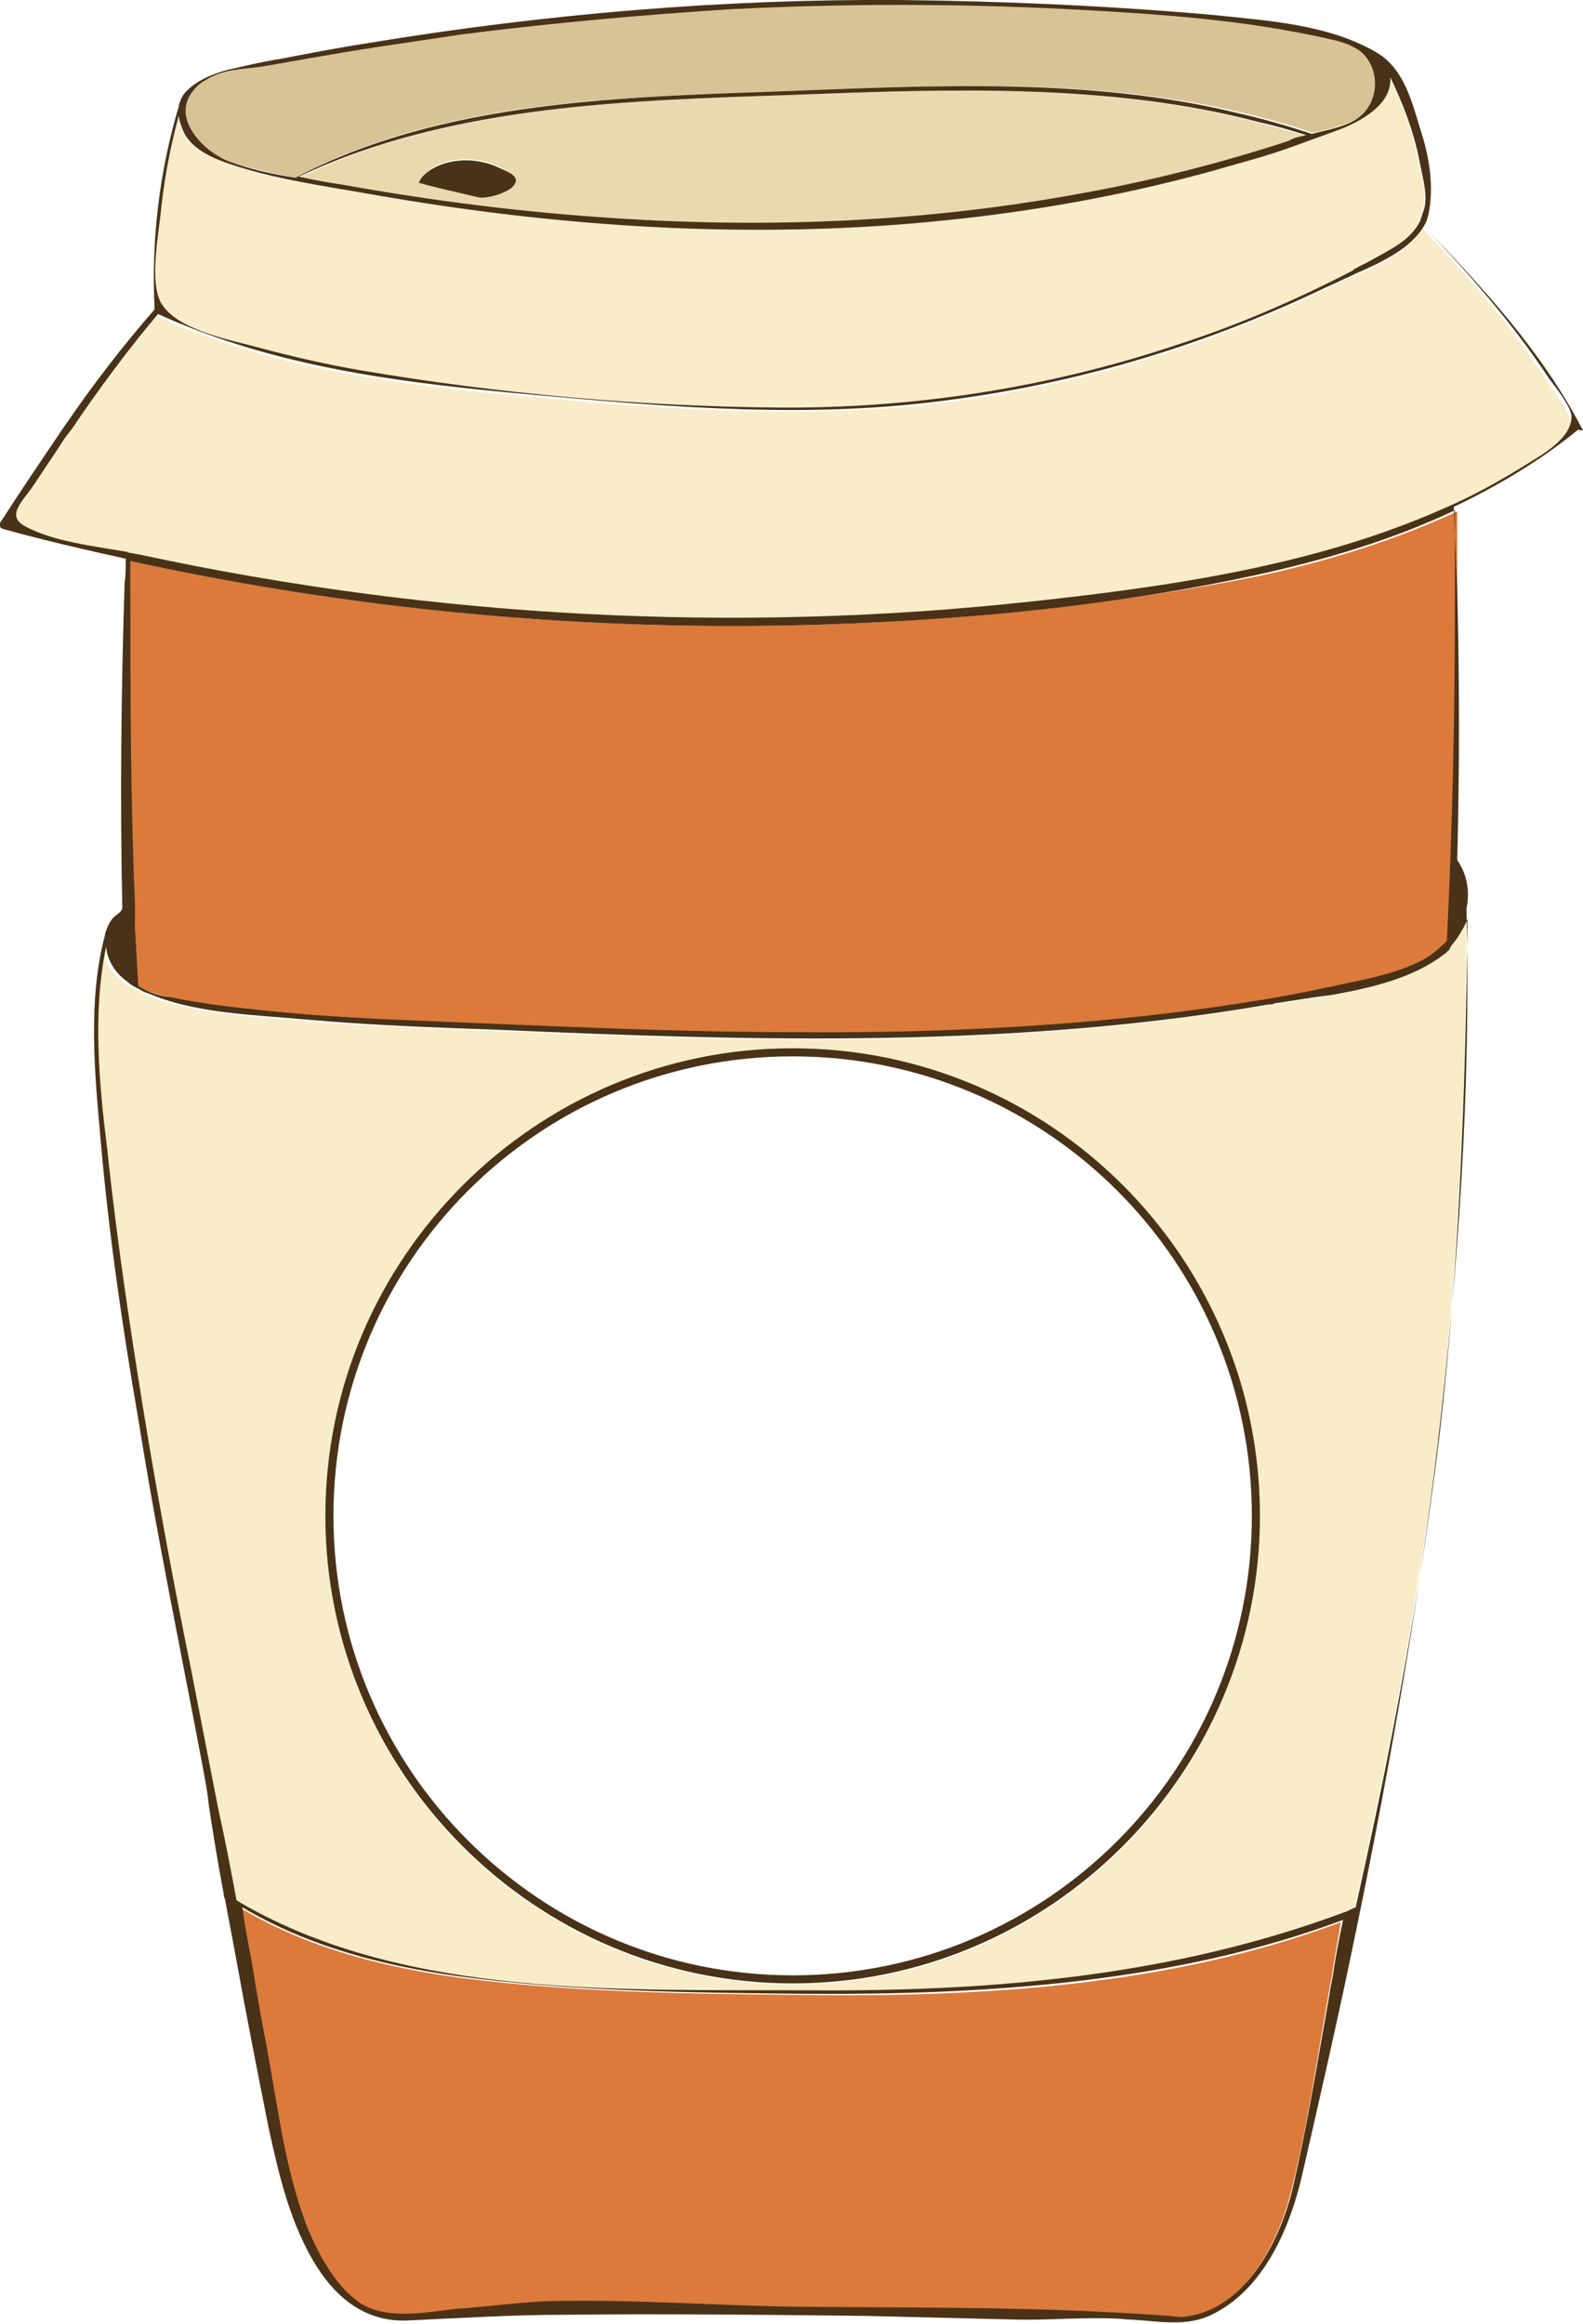 <?xml version="1.0" encoding="utf-8"?>
<!-- Generator: Adobe Illustrator 23.0.4, SVG Export Plug-In . SVG Version: 6.00 Build 0)  -->
<svg version="1.1" id="Fall2" xmlns="http://www.w3.org/2000/svg" xmlns:xlink="http://www.w3.org/1999/xlink" x="0px" y="0px"
	 viewBox="0 0 137.2 201.3" style="enable-background:new 0 0 137.2 201.3;" xml:space="preserve">
<style type="text/css">
	#Fall2 .st0{fill:none;}
	#Fall2 .st1{fill:#F8ECC9;}
	#Fall2 .st2{fill:#DB7A3B;}
	#Fall2 .st3{fill:#D8C396;}
	#Fall2 .st4{fill:#EAD9AF;}
	#Fall2 .st5{fill:#493217;}
</style>
<g>
	<circle class="st0" cx="68.7" cy="131.3" r="39.8"/>
	<path class="st1" d="M123.3,19.8c-1.1,1.9-3.6,3.1-5.9,4.1c-0.1,0-0.1,0.1-0.2,0.1c-0.9,0.4-1.7,0.7-2.4,1.1
		c-10.2,4.9-21.1,8.2-32.3,9.7c-12.1,1.6-24.2,0.7-36.3-0.4c-11.1-1-22.3-2.3-32.6-7c-2.7,3.2-5.1,6.5-7.5,10
		c-0.3,0.5-0.6,0.9-1,1.4c-0.8,1.2-1.6,2.4-2.4,3.6c-0.9,1.4-2.3,2.5-0.6,3.4c2.4,1.3,5.9,1.7,8.8,2.2c0.1,0,0.2,0,0.4,0.1
		c0.3,0.1,0.7,0.1,1,0.2c25.2,5.4,51.3,6.8,77,4c12-1.3,24.5-3.1,35.6-8c2.6-1.1,5.1-2.5,7.5-4c1.2-0.7,3.8-2.1,3.7-3.8
		c-0.1-0.9-1.5-2.7-2-3.4C131,28.2,127.2,23.9,123.3,19.8z"/>
	<path class="st1" d="M13.9,26.3c0.1,0.1,0.1,0.2,0.2,0.3c1.5,2.1,5.9,2.9,8.2,3.5c3,0.8,6,1.5,9,2c11.7,2,24.1,3.1,36,3.2
		c11.7,0.1,23.4-1.7,34.5-5.4c5.3-1.7,10.5-3.9,15.4-6.5c0,0,0.1,0,0.1-0.1c0.5-0.3,1-0.5,1.5-0.8c1.7-0.9,3.3-1.6,4.1-3.2
		c0-0.1,0.1-0.1,0.1-0.2c0.2-0.4,0.3-0.8,0.4-1.3c0.2-1.3-0.2-2.8-0.5-4c-0.5-2.5-1.4-4.9-2.5-7.1c0,0,0,0.1,0,0.1
		c0.2,2.2-2.4,3.5-4.1,4.3c-1.3,0.6-2.7,1.1-4.1,1.5c-2.4,0.8-4.9,1.5-7.2,2.2c-7.6,2.1-15.4,3.5-23.3,4.3
		c-16.6,1.7-33.4,0.6-49.8-2.3c-4-0.7-8.3-1.2-12.1-2.6c-1.5-0.5-3.2-1.3-4-2.8c-0.2-0.5-0.4-1-0.4-1.4c-0.7,2.6-1.2,5.2-1.5,7.8
		c-0.2,2.1-1,6.1-0.3,8.1C13.8,26.1,13.8,26.2,13.9,26.3z"/>
	<path class="st2" d="M11.7,80.3c0.1,1.7,0.2,3.4,0.3,5.1c0.9,0.6,2,0.8,3.1,1.1c2.8,0.6,5.8,0.9,8.7,1.2c4.9,0.5,9.9,0.7,14.9,0.9
		c10,0.4,20,0.8,30.1,0.9c10.2,0,20.4-0.3,30.6-1.4c3.6-0.4,7.2-0.9,10.8-1.5c1.7-0.3,3.4-0.6,5.1-1c0,0,0,0,0.1,0
		c2.6-0.5,5.4-1,7.8-2.2c0.9-0.5,1.7-1.1,2.4-1.8c0.4-9.9,0.7-19.9,0.7-29.9c0-2.5,0-5,0-7.4c-5.4,2.5-11.2,4.3-17.2,5.6
		C97.5,52.2,85.7,53.5,74,54c-21,0.9-42.1-0.9-62.7-5.4c0,0.8,0,1.5,0,2.3c-0.1,9.1,0,18.3,0.3,27.4c0,0.2,0,0.3,0,0.5
		C11.7,79.3,11.7,79.8,11.7,80.3z"/>
	<path class="st3" d="M19.9,14c1.8,0.6,3.7,1,5.7,1.4C38.2,8.6,54,8.4,68,7.9c12.9-0.5,26.7-1.2,39.4,1.8c2.2,0.5,4.3,1.1,6.4,1.8
		c1.8-0.5,4-0.7,5-2.5c0.9-1.6,0.5-3.8-1-4.8c-0.7-0.5-1.5-0.7-2.4-0.9c-7.4-1.7-15-2.2-22.6-2.6c-9.8-0.5-19.6-0.5-29.4,0
		C55.5,1.2,47.7,2,39.9,3c-3.9,0.5-7.8,1.1-11.6,1.8c-1.9,0.3-3.9,0.7-5.8,1C21,6,19.3,6,17.9,6.9c-0.4,0.2-0.8,0.5-1.1,0.9
		C14.7,10.2,17.7,13.2,19.9,14z"/>
	<path class="st4" d="M69.2,8.2C54.8,8.7,39.2,9,25.9,15.4c1.3,0.2,2.6,0.4,3.8,0.7c7.8,1.4,15.7,2.4,23.6,2.9
		c13.6,0.8,27.3,0.2,40.7-2.2c6-1.1,11.9-2.6,17.7-4.5c0.4-0.1,0.8-0.2,1.1-0.4c0.1,0,0.2-0.1,0.4-0.1c-1.3-0.4-2.6-0.8-3.9-1.1
		C96.4,7.2,82.3,7.7,69.2,8.2z M44.3,16.2c-0.7,0.5-2,0.9-2.8,0.8c-0.5,0-5.3-1.1-5.2-1.3c0.3-0.5,0.8-0.9,1.2-1.2
		c1.8-1,4.1-0.9,5.9,0C44.3,15,45.3,15.4,44.3,16.2z"/>
	<path class="st1" d="M124.8,82.8c-2.6,2-6.3,2.9-9.8,3.5c-1.7,0.3-3.3,0.5-4.8,0.7c-0.2,0-0.3,0-0.5,0.1c-22,3.8-44.6,3.2-66.8,2.2
		c-5.6-0.2-11.2-0.4-16.8-0.9c-4.3-0.4-9.4-0.5-13.4-2.2c-0.3-0.1-0.6-0.3-0.9-0.4c-0.4-0.2-0.7-0.4-1.1-0.7c-1-0.8-1.7-1.8-1.8-3
		C8,87.7,8.6,94,9.2,99.6c0.9,8.5,2.1,17,3.6,25.4c1.1,6.4,2.3,12.9,3.6,19.3c0.8,4.1,1.6,8.2,2.4,12.3c0.5,2.7,1,5.3,1.6,8
		c0.2,0.1,0.3,0.2,0.5,0.3c14.4,8.4,33.3,7.5,49.4,7.5c15.9,0.1,31.5-1.3,46.2-6.8c0.3-0.1,0.6-0.3,0.9-0.4c0.3-1.4,0.6-2.7,0.9-4.1
		c2.7-12.3,4.9-24.6,6.4-37.1c1.7-14.8,2.3-29.6,2.4-44.4c-0.2,0.5-0.4,1-0.8,1.5c-0.3,0.4-0.6,0.8-1,1.2
		C125.2,82.5,125,82.6,124.8,82.8z M68.7,171.9c-22.3,0-40.5-18.2-40.5-40.5s18.2-40.5,40.5-40.5s40.5,18.2,40.5,40.5
		S91.1,171.9,68.7,171.9z"/>
	<path class="st2" d="M69.7,172.8c-9.9-0.1-20-0.2-29.9-1.5c-6.6-0.9-13.2-2.6-18.9-6c0.3,1.5,0.5,3.1,0.8,4.6
		c0.4,2.5,0.9,4.9,1.3,7.4c1,5.3,1.5,10.8,3.6,15.9c0.9,2.4,2.2,4.8,4.4,6.3c2.3,1.6,5.7,0.9,8.3,0.6c3.1-0.3,6.2-0.7,9.3-0.7
		c6.7-0.1,13.4,0.4,20.1,0.5c9.3,0.1,18.5,0,27.7,0.5c2,0.1,4,0.2,5.9,0.4c5.2-0.4,8.4-6.1,9.6-11c1.4-5.5,2.2-11.2,3.2-16.8
		c0.1-0.8,0.3-1.5,0.4-2.3c0.2-1.4,0.5-2.8,0.7-4.2C101.6,172,85.2,173,69.7,172.8z"/>
	<path class="st5" d="M137.1,37.1c-3.5-6.7-8.5-12.1-13.7-17.5c0.2-0.3,0.3-0.6,0.4-1c0.5-2.4,0.1-5-0.7-7.4
		c-0.7-2.3-1.4-5.2-3.7-6.6c-4.2-2.5-9.5-2.8-14.2-3.3C96.1,0.5,87.1,0.1,78,0C62.7-0.1,47.3,1.2,32.1,3.7c-2.6,0.4-5.2,0.9-7.8,1.4
		c-1.3,0.2-2.6,0.5-3.9,0.8c-1.5,0.3-3.5,1-4.5,2.3c-0.2,0.3-0.3,0.6-0.4,0.9c0,0,0,0.1,0,0.1c-1.7,5.7-2.4,11.6-2.1,17.6
		c-2.8,3.2-5.4,6.6-7.8,10.1c-1.9,2.8-3.8,5.6-5.6,8.4c-0.1,0.2,0,0.4,0.2,0.5c3.6,1,7.1,1.8,10.7,2.6c0,0.7,0,1.4-0.1,2.1
		c-0.3,9.3-0.4,18.7-0.2,28.1c0,0.4-0.5,0.6-0.8,0.9c-0.4,0.5-0.5,0.8-0.7,1.4c0,0,0,0.1,0,0.1c-1.5,5.6-0.9,11.9-0.4,17.5
		c0.7,8.2,1.9,16.4,3.3,24.5c1.6,10.1,3.7,20.1,5.6,30.2c0.2,1.1,0.4,2.1,0.5,3.2c0.4,2.6,0.8,5.1,1.3,7.7c0,0.1,0,0.2,0.1,0.4
		c0.3,1.6,0.6,3.2,0.9,4.8c0.9,5,1.9,10.1,2.9,15.1c0.9,4.1,1.9,8.4,4.2,12c1.8,2.8,4.3,4.7,7.7,4.6c4.6-0.2,9.1-0.5,13.7-0.5
		c8.7-0.1,17.5,0,26.2,0.1c4.1,0.1,8.2,0.2,12.3,0.3c2.5,0.1,5-0.1,7.5-0.1c0.9,0,1.8,0,2.7,0.1c2.8,0.1,5.3,0.8,7.8-0.6
		c4.3-2.3,6.5-7.6,7.5-12.1c1.4-6.1,2.8-12.2,4.1-18.4c3.1-14.8,5.8-29.7,7.6-44.7c1.8-15.3,2.9-30.9,2.5-46.4
		c0.3-1.4,0.1-2.9-0.8-4.2c0.2-7.8,0.2-15.5,0-23.3c-0.1-2.4-0.2-4.9-0.3-7.3c3.8-1.8,7.5-4,10.8-6.7
		C137.2,37.4,137.2,37.2,137.1,37.1z M16.8,7.8c0.3-0.4,0.7-0.7,1.1-0.9C19.3,6,21,6,22.5,5.8c1.9-0.3,3.9-0.7,5.8-1
		c3.9-0.7,7.7-1.2,11.6-1.8c7.8-1,15.6-1.7,23.4-2.2c9.8-0.5,19.6-0.5,29.4,0c7.6,0.4,15.2,0.9,22.6,2.6c0.9,0.2,1.6,0.4,2.4,0.9
		c1.5,1,1.9,3.2,1,4.8c-1,1.8-3.2,2-5,2.5c-2.1-0.7-4.2-1.3-6.4-1.8C94.6,6.7,80.8,7.4,68,7.9c-14,0.5-29.7,0.8-42.4,7.5
		c-1.9-0.3-3.8-0.7-5.7-1.4C17.7,13.2,14.7,10.2,16.8,7.8z M113.2,11.7c-0.1,0-0.3,0.1-0.4,0.1c-0.4,0.1-0.8,0.2-1.1,0.4
		c-5.8,1.9-11.7,3.4-17.7,4.5c-13.4,2.5-27.1,3.1-40.7,2.2c-7.9-0.5-15.8-1.5-23.6-2.9c-1.3-0.2-2.5-0.4-3.8-0.7
		C39.2,9,54.8,8.7,69.2,8.2c13.1-0.5,27.2-1,40,2.4C110.6,10.9,111.9,11.3,113.2,11.7z M14,17.8c0.3-2.7,0.8-5.2,1.5-7.8
		c0,0.4,0.2,0.9,0.4,1.4c0.7,1.5,2.5,2.3,4,2.8c3.8,1.3,8.1,1.9,12.1,2.6c16.4,2.9,33.2,4,49.8,2.3c7.9-0.8,15.7-2.2,23.3-4.3
		c2.4-0.7,4.8-1.3,7.2-2.2c1.4-0.5,2.8-1,4.1-1.5c1.7-0.7,4.2-2.1,4.1-4.3c0,0,0-0.1,0-0.1c1.1,2.3,2,4.6,2.5,7.1
		c0.2,1.2,0.7,2.7,0.5,4c-0.1,0.5-0.3,0.9-0.4,1.3c0,0.1-0.1,0.1-0.1,0.2c-0.9,1.6-2.5,2.3-4.1,3.2c-0.5,0.3-1,0.5-1.5,0.8
		c0,0-0.1,0-0.1,0.1c-5,2.6-10.1,4.8-15.4,6.5c-11.1,3.7-22.8,5.5-34.5,5.4c-11.9-0.1-24.2-1.2-36-3.2c-3-0.5-6-1.2-9-2
		c-2.2-0.6-6.6-1.4-8.2-3.5c-0.1-0.1-0.1-0.2-0.2-0.3c-0.1-0.1-0.1-0.2-0.2-0.4C13,23.9,13.8,20,14,17.8z M115.6,170.6
		c-0.1,0.8-0.3,1.5-0.4,2.3c-1,5.6-1.9,11.3-3.2,16.8c-1.2,4.9-4.4,10.6-9.6,11c-2-0.2-4-0.3-5.9-0.4c-9.2-0.5-18.5-0.4-27.7-0.5
		c-6.7-0.1-13.4-0.6-20.1-0.5c-3.1,0-6.2,0.5-9.3,0.7c-2.6,0.3-6,1-8.3-0.6c-2.1-1.5-3.4-4-4.4-6.3c-2-5.1-2.6-10.5-3.6-15.9
		c-0.5-2.5-0.9-4.9-1.3-7.4c-0.3-1.5-0.6-3.1-0.8-4.6c5.7,3.4,12.3,5.1,18.9,6c9.8,1.3,20,1.4,29.9,1.5c15.5,0.1,31.9-0.9,46.6-6.4
		C116.1,167.8,115.8,169.2,115.6,170.6z M126.4,81.1c0.3-0.5,0.6-1,0.8-1.5c-0.2,14.9-0.7,29.6-2.4,44.4
		c-1.5,12.5-3.7,24.8-6.4,37.1c-0.3,1.4-0.6,2.7-0.9,4.1c-0.3,0.1-0.6,0.3-0.9,0.4c-14.7,5.5-30.3,6.9-46.2,6.8
		c-16.1-0.1-35,0.8-49.4-7.5c-0.2-0.1-0.3-0.2-0.5-0.3c-0.5-2.7-1-5.3-1.6-8c-0.8-4.1-1.6-8.2-2.4-12.3c-1.3-6.4-2.5-12.8-3.6-19.3
		c-1.4-8.4-2.7-16.9-3.6-25.4C8.6,94,8,87.7,9.2,82c0.1,1.2,0.8,2.3,1.8,3c0.3,0.3,0.7,0.5,1.1,0.7c0.3,0.2,0.6,0.3,0.9,0.4
		c4,1.7,9.1,1.8,13.4,2.2c5.6,0.5,11.2,0.7,16.8,0.9c22.3,1,44.8,1.6,66.8-2.2c0.2,0,0.3,0,0.5-0.1c1.5-0.2,3.1-0.5,4.8-0.7
		c3.5-0.6,7.2-1.5,9.8-3.5c0.2-0.1,0.3-0.3,0.5-0.4C125.7,81.9,126.1,81.6,126.4,81.1z M11.3,50.9c0-0.8,0-1.5,0-2.3
		C31.9,53.1,53,54.9,74,54c11.7-0.5,23.4-1.7,34.9-4.2c5.9-1.3,11.7-3,17.2-5.6c0,2.5,0,5,0,7.4c0,10-0.2,19.9-0.7,29.9
		c-0.7,0.7-1.5,1.4-2.4,1.8c-2.4,1.2-5.2,1.6-7.8,2.2c0,0,0,0-0.1,0c-1.7,0.4-3.4,0.7-5.1,1c-3.6,0.6-7.2,1.1-10.8,1.5
		c-10.1,1.1-20.4,1.5-30.6,1.4c-10,0-20.1-0.5-30.1-0.9c-5-0.2-9.9-0.4-14.9-0.9c-2.9-0.3-5.8-0.6-8.7-1.2C14,86.3,12.9,86,12,85.4
		c-0.1-1.7-0.2-3.4-0.3-5.1c0-0.5,0-1,0-1.5c0-0.2,0-0.3,0-0.5C11.3,69.2,11.3,60,11.3,50.9z M132.5,40.1c-2.4,1.5-4.9,2.9-7.5,4
		c-11.1,4.9-23.6,6.7-35.6,8c-25.7,2.8-51.8,1.4-77-4c-0.3-0.1-0.7-0.1-1-0.2c-0.1,0-0.2,0-0.4-0.1c-2.9-0.5-6.4-0.9-8.8-2.2
		c-1.7-0.9-0.3-2.1,0.6-3.4c0.8-1.2,1.6-2.4,2.4-3.6c0.3-0.5,0.6-0.9,1-1.4c2.3-3.4,4.8-6.8,7.5-10c10.3,4.7,21.5,6,32.6,7
		c12.1,1.1,24.2,2.1,36.3,0.4c11.2-1.5,22.1-4.8,32.3-9.7c0.7-0.3,1.5-0.7,2.4-1.1c0.1,0,0.1-0.1,0.2-0.1c2.3-1,4.8-2.2,5.9-4.1
		c3.9,4.1,7.7,8.4,10.8,13.1c0.5,0.7,2,2.5,2,3.4C136.2,38,133.6,39.4,132.5,40.1z"/>
	<path class="st5" d="M43.4,14.6c-1.8-0.9-4.1-1-5.9,0c-0.5,0.3-1,0.7-1.2,1.2c-0.1,0.1,4.8,1.2,5.2,1.3c0.8,0.1,2.1-0.3,2.8-0.8
		C45.3,15.4,44.3,15,43.4,14.6z"/>
	<path class="st5" d="M68.7,90.8c-22.3,0-40.5,18.2-40.5,40.5s18.2,40.5,40.5,40.5s40.5-18.2,40.5-40.5S91.1,90.8,68.7,90.8z
		 M68.7,171.1c-21.9,0-39.8-17.8-39.8-39.8s17.8-39.8,39.8-39.8s39.8,17.8,39.8,39.8S90.7,171.1,68.7,171.1z"/>
</g>
</svg>
